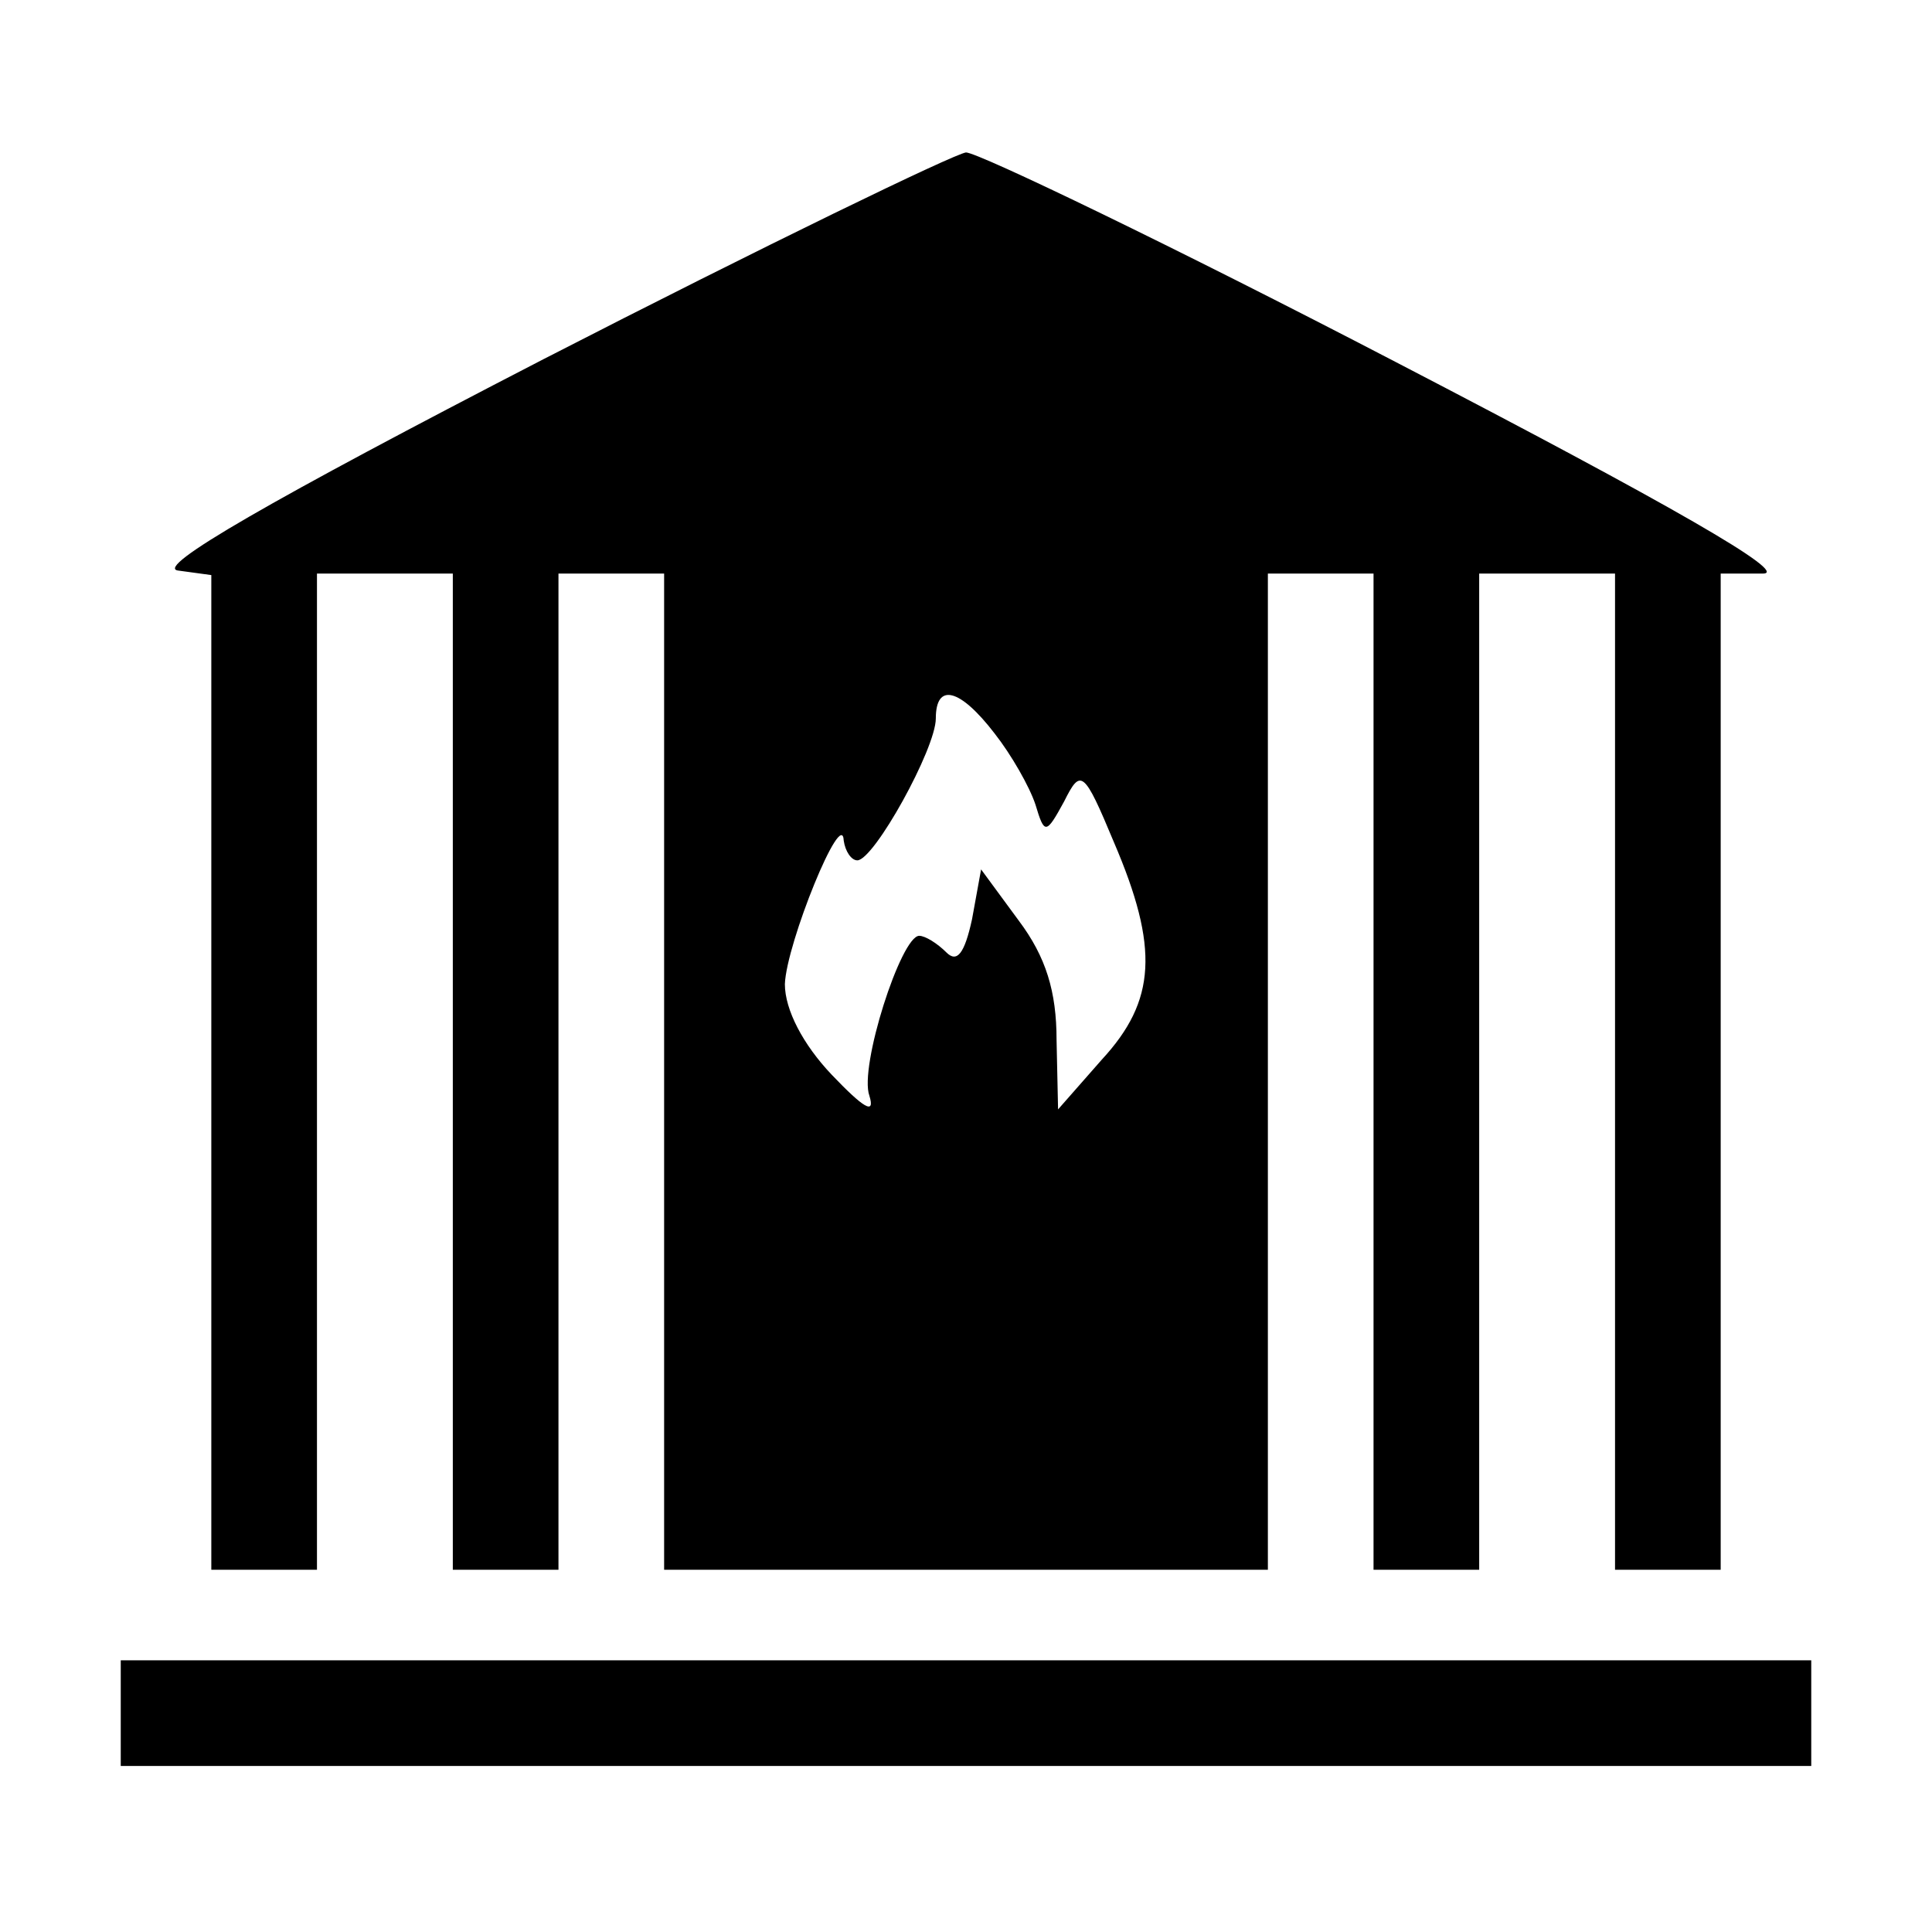 <?xml version="1.0" standalone="no"?>
<!DOCTYPE svg PUBLIC "-//W3C//DTD SVG 20010904//EN"
 "http://www.w3.org/TR/2001/REC-SVG-20010904/DTD/svg10.dtd">
<svg version="1.0" xmlns="http://www.w3.org/2000/svg"
 width="128pt" height="128pt" viewBox="0 0 128 128"
 preserveAspectRatio="xMidYMid meet">
<g transform="translate(0,128) scale(0.1,-0.1)"
fill="#000000" stroke="none">
<path d="M360 1042 c-182 -94 -258 -138 -242 -140 l22 -3 0 -330 0 -329 35 0
35 0 0 330 0 330 45 0 45 0 0 -330 0 -330 35 0 35 0 0 330 0 330 35 0 35 0 0
-330 0 -330 200 0 200 0 0 330 0 330 35 0 35 0 0 -330 0 -330 35 0 35 0 0 330
0 330 45 0 45 0 0 -330 0 -330 35 0 35 0 0 330 0 330 28 0 c18 0 -60 45 -243
140 -148 77 -277 139 -285 139 -8 -1 -134 -62 -280 -137z m299 -248 c11 -14
23 -35 27 -47 6 -20 7 -20 19 2 11 22 13 21 33 -27 30 -70 28 -105 -8 -144
l-29 -33 -1 46 c0 32 -7 55 -25 79 l-25 34 -6 -33 c-5 -23 -10 -29 -17 -22 -6
6 -14 11 -18 11 -12 0 -40 -87 -33 -106 4 -13 -4 -8 -25 14 -19 20 -31 43 -31
60 1 27 38 118 39 95 1 -7 5 -13 9 -13 11 0 52 74 52 94 0 24 16 20 39 -10z"/>
<path d="M80 145 l0 -35 560 0 560 0 0 35 0 35 -560 0 -560 0 0 -35z"/>
</g>
</svg>
